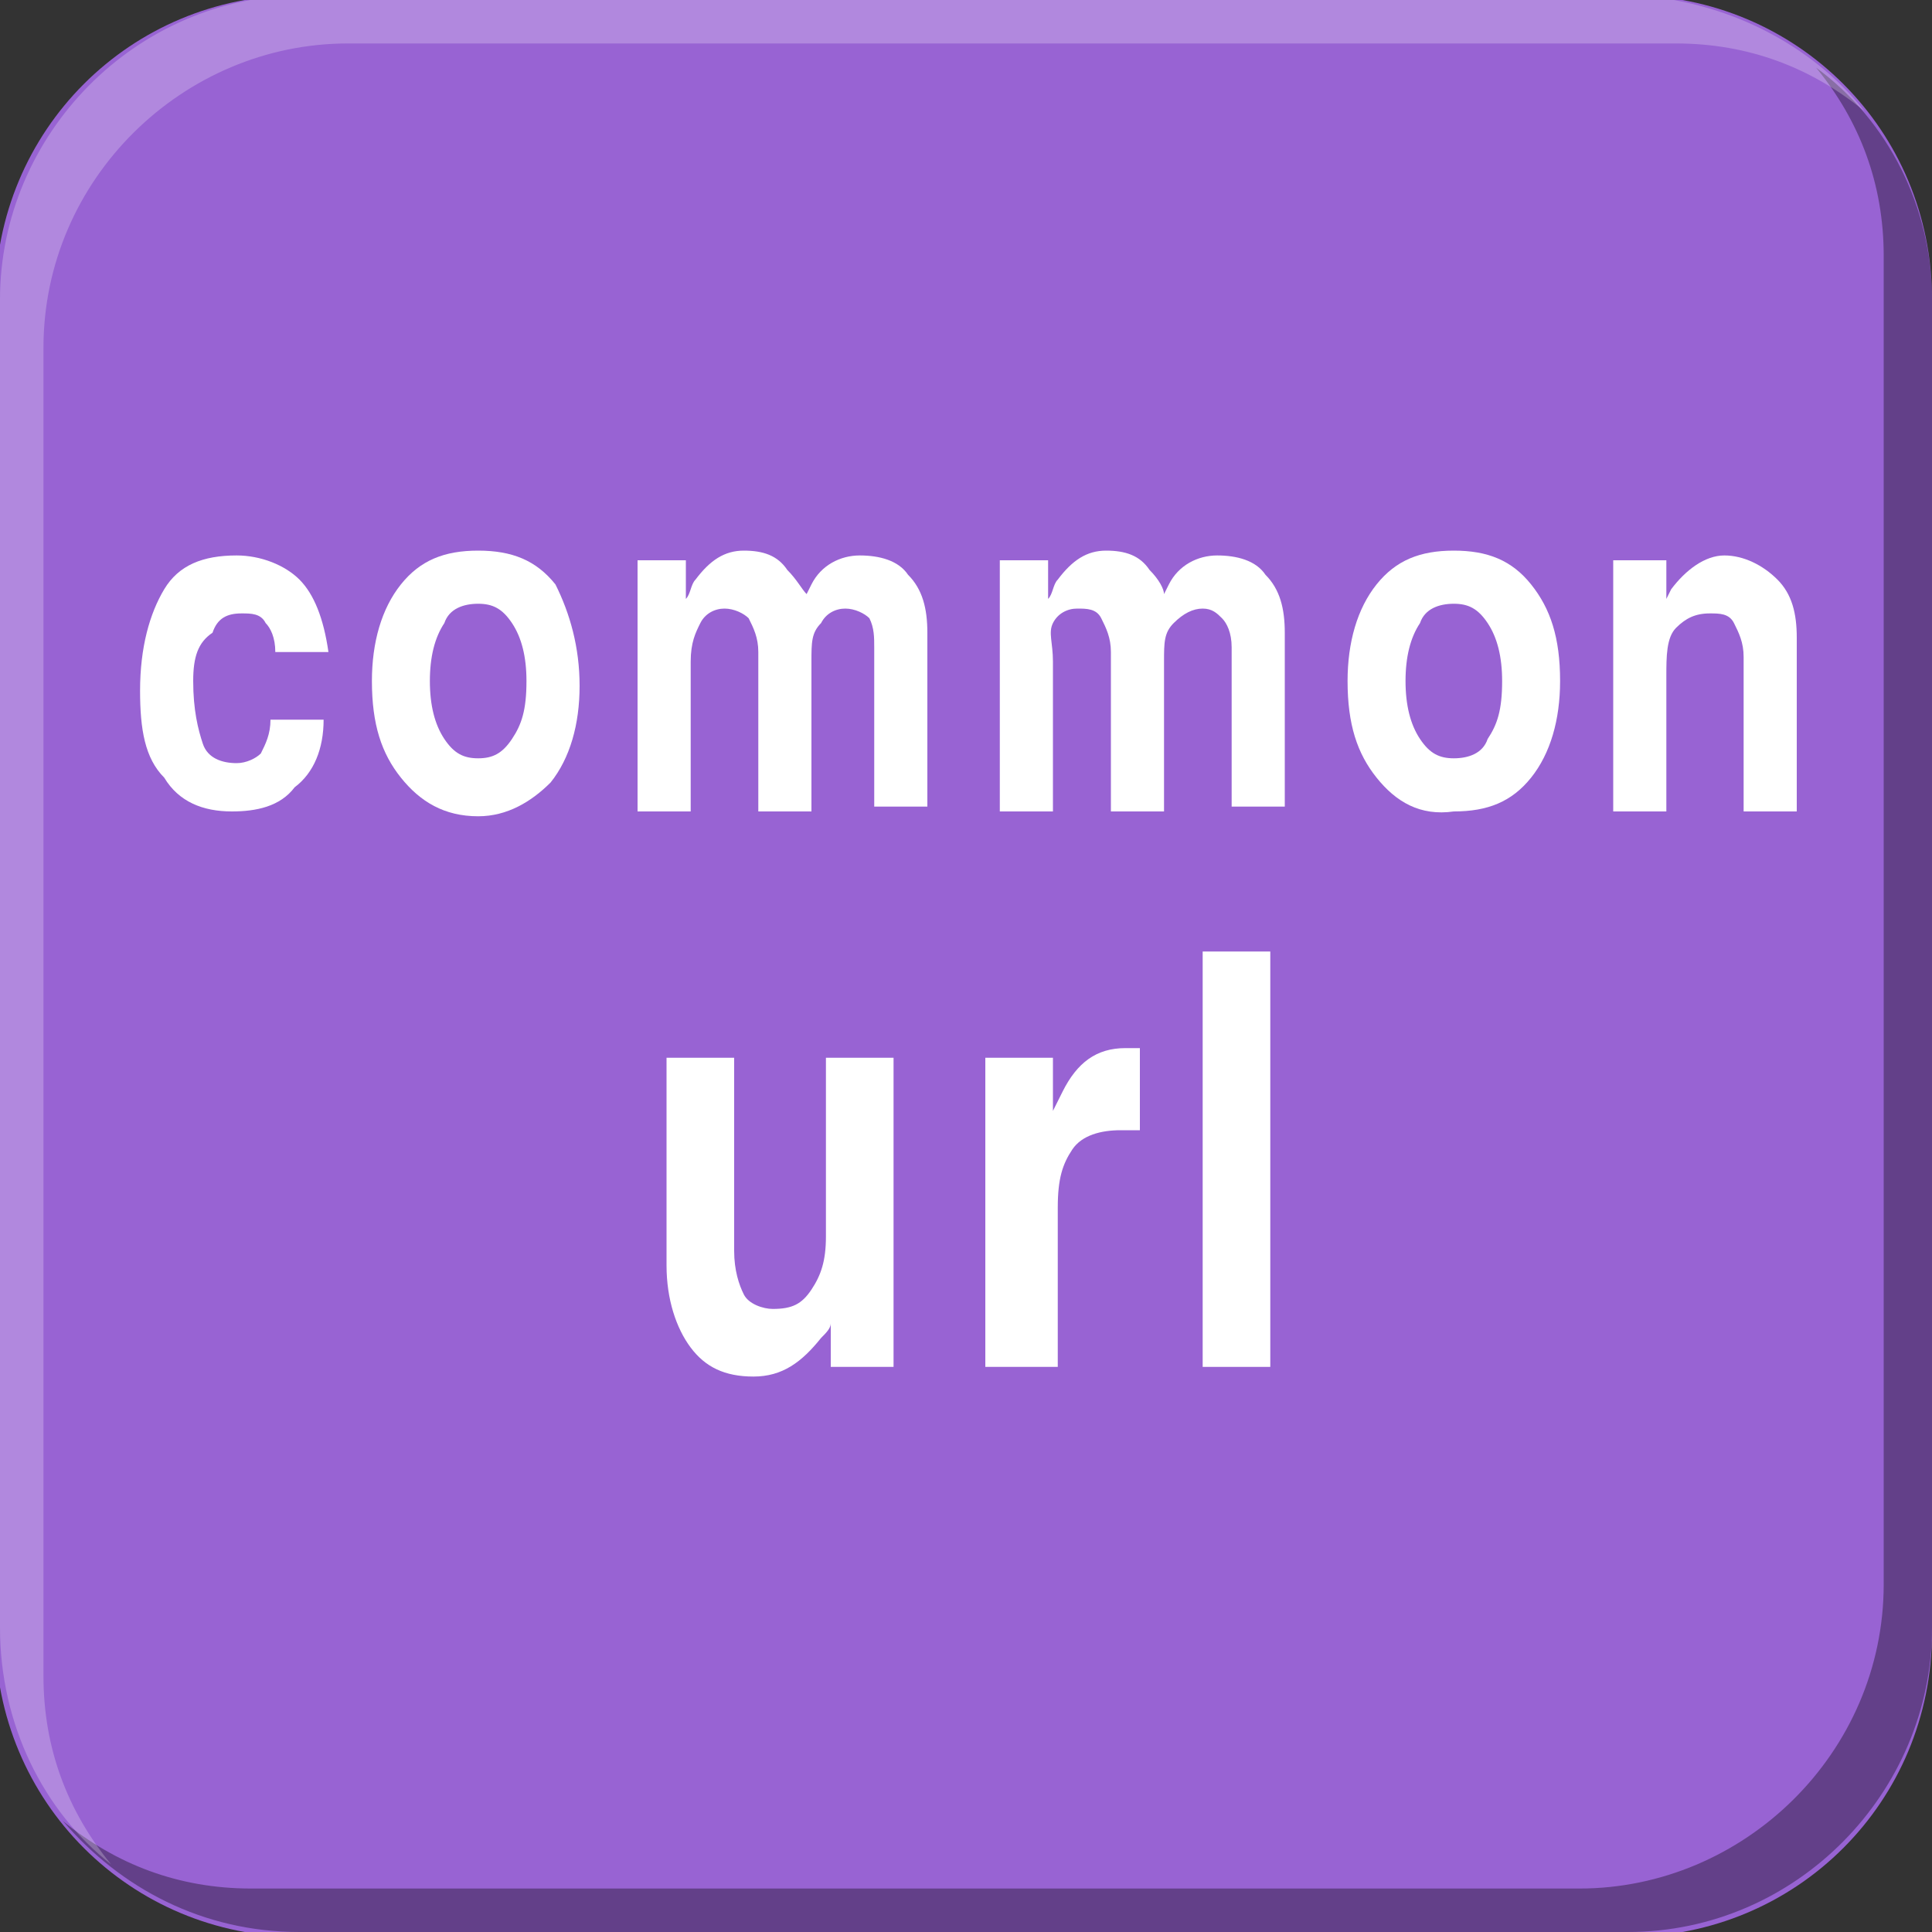 <?xml version="1.0" encoding="utf-8"?>
<!-- Generator: Adobe Illustrator 18.1.0, SVG Export Plug-In . SVG Version: 6.00 Build 0)  -->
<svg version="1.1" id="图层_1" xmlns="http://www.w3.org/2000/svg" xmlns:xlink="http://www.w3.org/1999/xlink" x="0px" y="0px"
	 width="40px" height="40px" viewBox="-12 -12 40 40" style="enable-background:new -12 -12 40 40;" xml:space="preserve">
<rect x="-12" y="-12" width="40" height="40" fill="#333333" stroke="none"/>
<style type="text/css">
	.st0{fill:#9863D3;}
	.st1{fill:#FFFFFF;}
	.st2{opacity:0.35;}
	.st3{opacity:0.24;fill:#FFFFFF;}
</style>
<path class="st0" d="M28,21.8c0,3.5-2.8,6.3-6.3,6.3H-5.8c-3.5,0-6.3-2.8-6.3-6.3V-5.8c0-3.5,2.8-6.3,6.3-6.3h27.5
	c3.5,0,6.3,2.8,6.3,6.3V21.8z"/>
<g>
	<g>
		<path class="st1" d="M-5.3,2.9C-5.3,3.5-5.5,4-5.9,4.3c-0.3,0.4-0.8,0.5-1.3,0.5c-0.6,0-1.1-0.2-1.4-0.7C-9,3.7-9.1,3.1-9.1,2.3
			c0-0.9,0.2-1.6,0.5-2.1c0.3-0.5,0.8-0.7,1.5-0.7c0.5,0,1,0.2,1.3,0.5c0.3,0.3,0.5,0.8,0.6,1.5h-1.1c0-0.3-0.1-0.5-0.2-0.6
			c-0.1-0.2-0.3-0.2-0.5-0.2c-0.3,0-0.5,0.1-0.6,0.4C-7.9,1.3-8,1.6-8,2.1c0,0.6,0.1,1,0.2,1.3c0.1,0.3,0.4,0.4,0.7,0.4
			c0.2,0,0.4-0.1,0.5-0.2c0.1-0.2,0.2-0.4,0.2-0.7H-5.3z"/>
		<path class="st1" d="M-3.7,4.1c-0.4-0.5-0.6-1.1-0.6-2c0-0.8,0.2-1.5,0.6-2c0.4-0.5,0.9-0.7,1.6-0.7c0.7,0,1.2,0.2,1.6,0.7
			C-0.2,0.7,0,1.4,0,2.2c0,0.8-0.2,1.5-0.6,2C-1,4.6-1.5,4.9-2.1,4.9C-2.8,4.9-3.3,4.6-3.7,4.1z M-1.4,3.3c0.2-0.3,0.3-0.6,0.3-1.2
			c0-0.5-0.1-0.9-0.3-1.2c-0.2-0.3-0.4-0.4-0.7-0.4c-0.3,0-0.6,0.1-0.7,0.4c-0.2,0.3-0.3,0.7-0.3,1.2c0,0.5,0.1,0.9,0.3,1.2
			c0.2,0.3,0.4,0.4,0.7,0.4C-1.8,3.7-1.6,3.6-1.4,3.3z"/>
		<path class="st1" d="M1.2-0.4h0.5h0.5v0.8c0.1-0.1,0.1-0.3,0.2-0.4c0.3-0.4,0.6-0.6,1-0.6c0.4,0,0.7,0.1,0.9,0.4
			C4.5,0,4.6,0.2,4.7,0.3l0.1-0.2c0.2-0.4,0.6-0.6,1-0.6c0.4,0,0.8,0.1,1,0.4c0.3,0.3,0.4,0.7,0.4,1.2v3.6H6.7H6.1V1.4
			C6.1,1.2,6.1,1,6,0.8C5.9,0.7,5.7,0.6,5.5,0.6C5.3,0.6,5.1,0.7,5,0.9C4.8,1.1,4.8,1.3,4.8,1.7v3.1H4.2H3.7V1.5
			c0-0.3-0.1-0.5-0.2-0.7C3.4,0.7,3.2,0.6,3,0.6c-0.2,0-0.4,0.1-0.5,0.3C2.4,1.1,2.3,1.3,2.3,1.7v3.1H1.8H1.2V-0.4z"/>
		<path class="st1" d="M8.7-0.4h0.5h0.5v0.8c0.1-0.1,0.1-0.3,0.2-0.4c0.3-0.4,0.6-0.6,1-0.6c0.4,0,0.7,0.1,0.9,0.4
			C12,0,12.1,0.2,12.1,0.3l0.1-0.2c0.2-0.4,0.6-0.6,1-0.6c0.4,0,0.8,0.1,1,0.4c0.3,0.3,0.4,0.7,0.4,1.2v3.6h-0.5h-0.6V1.4
			c0-0.3-0.1-0.5-0.2-0.6c-0.1-0.1-0.2-0.2-0.4-0.2c-0.2,0-0.4,0.1-0.6,0.3s-0.2,0.4-0.2,0.8v3.1h-0.5h-0.6V1.5
			c0-0.3-0.1-0.5-0.2-0.7c-0.1-0.2-0.3-0.2-0.5-0.2c-0.2,0-0.4,0.1-0.5,0.3S9.8,1.3,9.8,1.7v3.1H9.3H8.7V-0.4z"/>
		<path class="st1" d="M16.5,4.1c-0.4-0.5-0.6-1.1-0.6-2c0-0.8,0.2-1.5,0.6-2c0.4-0.5,0.9-0.7,1.6-0.7c0.7,0,1.2,0.2,1.6,0.7
			c0.4,0.5,0.6,1.1,0.6,2c0,0.8-0.2,1.5-0.6,2c-0.4,0.5-0.9,0.7-1.6,0.7C17.4,4.9,16.9,4.6,16.5,4.1z M18.8,3.3
			c0.2-0.3,0.3-0.6,0.3-1.2c0-0.5-0.1-0.9-0.3-1.2c-0.2-0.3-0.4-0.4-0.7-0.4c-0.3,0-0.6,0.1-0.7,0.4c-0.2,0.3-0.3,0.7-0.3,1.2
			c0,0.5,0.1,0.9,0.3,1.2c0.2,0.3,0.4,0.4,0.7,0.4C18.4,3.7,18.7,3.6,18.8,3.3z"/>
		<path class="st1" d="M21.5-0.4H22h0.5v0.8l0.1-0.2c0.3-0.4,0.7-0.7,1.1-0.7c0.4,0,0.8,0.2,1.1,0.5c0.3,0.3,0.4,0.7,0.4,1.2v3.6
			h-0.5h-0.6V1.6c0-0.3-0.1-0.5-0.2-0.7c-0.1-0.2-0.3-0.2-0.5-0.2c-0.3,0-0.5,0.1-0.7,0.3c-0.2,0.2-0.2,0.6-0.2,1v2.8H22h-0.6V-0.4z
			"/>
	</g>
	<g>
		<path class="st1" d="M3.2,13.9c0,0.4,0.1,0.7,0.2,0.9c0.1,0.2,0.4,0.3,0.6,0.3c0.4,0,0.6-0.1,0.8-0.4c0.2-0.3,0.3-0.6,0.3-1.1V9.9
			h0.7h0.7v6.4H5.9H5.2v-0.9c0,0.1-0.1,0.2-0.2,0.3c-0.4,0.5-0.8,0.8-1.4,0.8c-0.6,0-1-0.2-1.3-0.6c-0.3-0.4-0.5-1-0.5-1.7V9.9h0.7
			h0.7V13.9z"/>
		<path class="st1" d="M8.4,9.9h0.7h0.7v1.1l0.2-0.4c0.3-0.6,0.7-0.9,1.3-0.9c0.1,0,0.2,0,0.3,0v1.7c-0.1,0-0.2,0-0.4,0
			c-0.4,0-0.8,0.1-1,0.4c-0.2,0.3-0.3,0.6-0.3,1.2v3.3H9.1H8.4V9.9z"/>
		<path class="st1" d="M12.9,7.7h0.7h0.7v8.6h-0.7h-0.7V7.7z"/>
	</g>
</g>
<g>
	<path class="st2" d="M28-5.8v27.5c0,3.4-2.8,6.3-6.3,6.3H-5.8c-2,0-3.7-0.9-4.9-2.3c1.1,0.9,2.4,1.4,3.9,1.4h27.5
		c3.4,0,6.3-2.8,6.3-6.3V-6.7c0-1.5-0.5-2.8-1.4-3.9C27.1-9.5,28-7.7,28-5.8z"/>
	<path class="st3" d="M26.6-9.7c-1.1-0.9-2.4-1.4-3.9-1.4H-4.8c-3.4,0-6.3,2.8-6.3,6.3v27.5c0,1.5,0.5,2.8,1.4,3.9
		c-1.4-1.1-2.3-2.9-2.3-4.9V-5.8c0-3.4,2.8-6.3,6.3-6.3h27.5C23.7-12,25.5-11.1,26.6-9.7z"/>
</g>
</svg>
